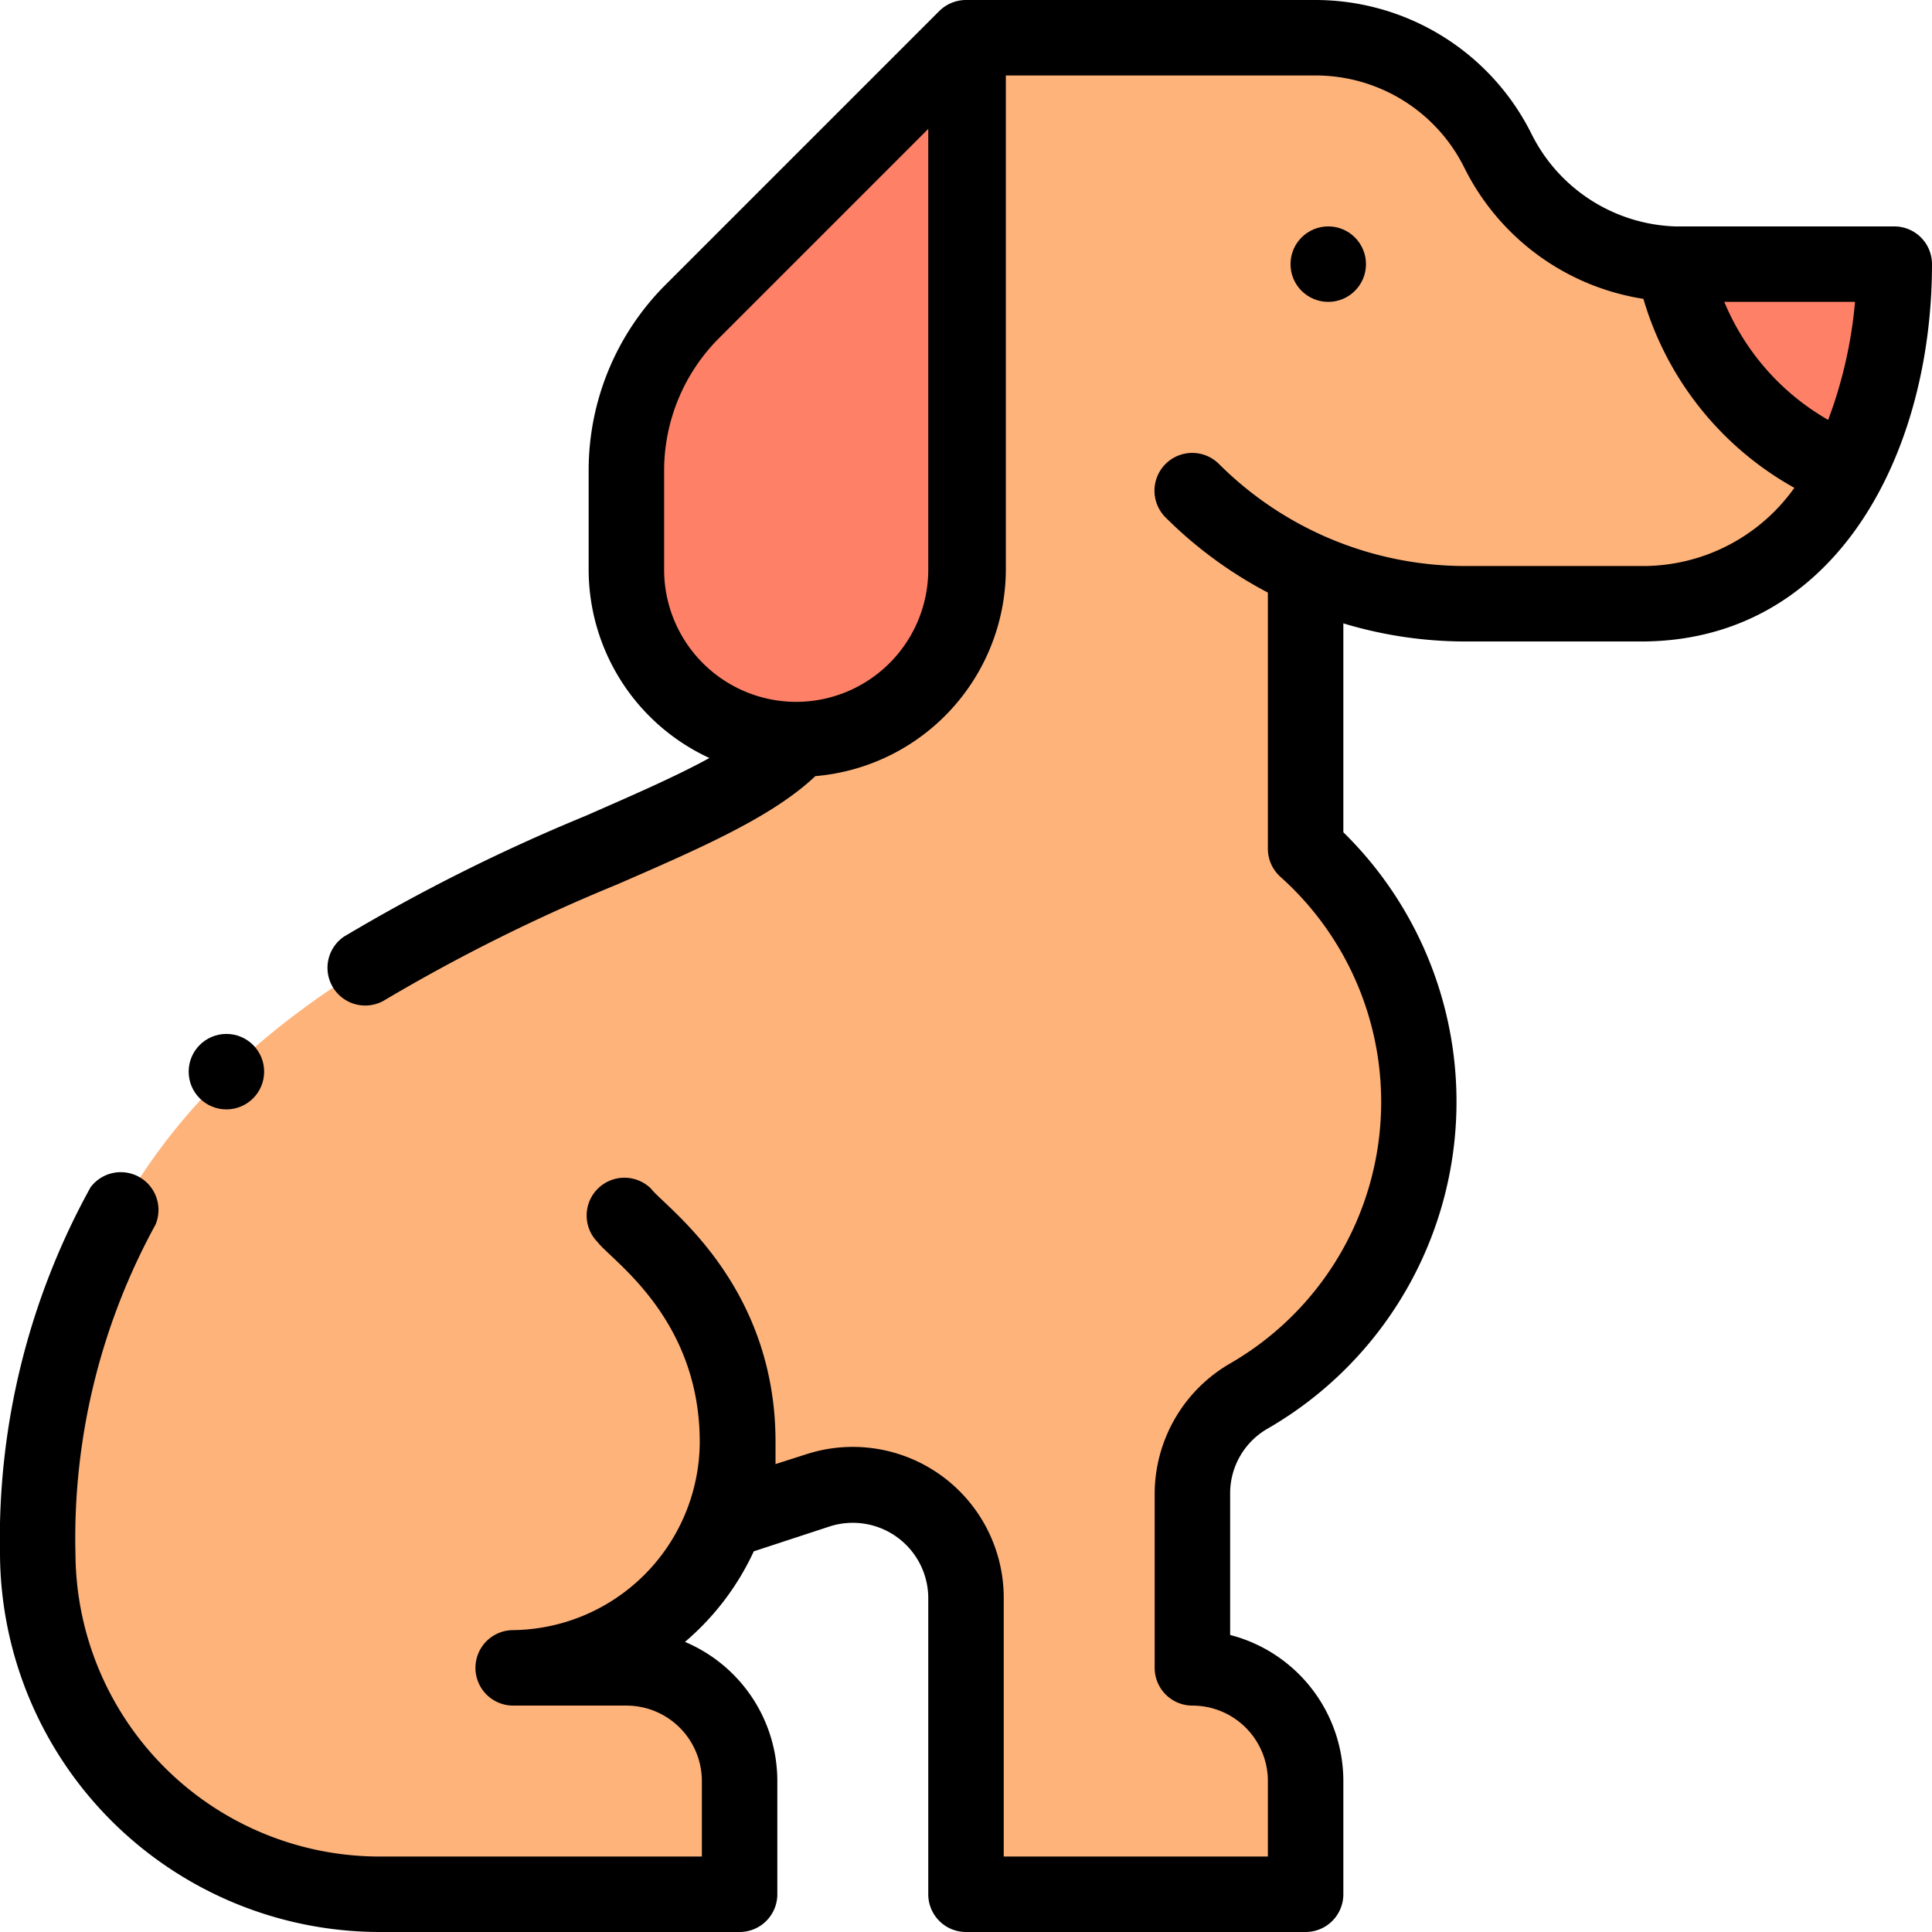 <svg id="Layer_1" data-name="Layer 1" xmlns="http://www.w3.org/2000/svg" viewBox="0 0 64 64"><defs><style>.cls-1{fill:#feb37b;}.cls-2{fill:#fe8167;}</style></defs><title>Excelcius_SVG</title><path class="cls-1" d="M43.25,18.85v9.27a11.25,11.25,0,0,1-1.87,18.12,3.73,3.73,0,0,0-1.88,3.23v5.78A3.75,3.75,0,0,1,43.25,59v3.75H32V52.93a3.75,3.75,0,0,0-4.92-3.56l-3,1a7.5,7.5,0,0,1-7,4.89h3.75A3.75,3.75,0,0,1,24.5,59v3.75H12.63A11.34,11.34,0,0,1,1.25,51.5c0-21,20.85-22.11,25.14-27A5.63,5.63,0,0,0,32,18.88V1.25H43.56A6.78,6.78,0,0,1,49.62,5a6.78,6.78,0,0,0,5.81,3.74A9.39,9.39,0,0,0,61.2,15.6l-.27.54A7.39,7.39,0,0,1,54.36,20H48.55a12.8,12.8,0,0,1-5.3-1.15Z"/><path class="cls-2" d="M55.69,8.75h7.06A15.89,15.89,0,0,1,61.2,15.6a9.39,9.39,0,0,1-5.76-6.86h.26Z"/><path class="cls-2" d="M32,1.25V18.88a5.63,5.63,0,0,1-5.61,5.62h0a5.63,5.63,0,0,1-5.62-5.62V15.61a7.5,7.5,0,0,1,2.2-5.3Z"/><circle cx="44" cy="8.75" r="1.25"/><circle cx="7.5" cy="35.5" r="1.25"/><path d="M12.63,64H24.5a1.25,1.25,0,0,0,1.25-1.25V59a5,5,0,0,0-3.06-4.61,8.74,8.74,0,0,0,2.28-3l2.5-.82a2.5,2.5,0,0,1,3.28,2.38v9.82A1.25,1.25,0,0,0,32,64H43.25a1.25,1.25,0,0,0,1.25-1.25V59a5,5,0,0,0-3.75-4.84V49.47A2.47,2.47,0,0,1,42,47.32,12.5,12.5,0,0,0,44.5,27.57V20.65a14,14,0,0,0,4.05.6h5.81C60.84,21.25,64,15,64,8.75A1.25,1.25,0,0,0,62.75,7.5H55.48a5.53,5.53,0,0,1-4.74-3.05A8,8,0,0,0,43.56,0H32a1.26,1.26,0,0,0-.88.36h0L22.06,9.42a8.69,8.69,0,0,0-2.56,6.19v3.27a6.88,6.88,0,0,0,4,6.23c-1.13.62-2.56,1.24-4.11,1.92a60.86,60.86,0,0,0-8,4,1.25,1.25,0,0,0,1.32,2.12,58.86,58.86,0,0,1,7.73-3.85c2.85-1.24,5.15-2.25,6.57-3.59a6.89,6.89,0,0,0,6.31-6.85V2.5H43.56a5.5,5.5,0,0,1,4.95,3.06A8,8,0,0,0,54.44,9.9a10.56,10.56,0,0,0,5,6.26,6.15,6.15,0,0,1-5.09,2.59H48.55a11.55,11.55,0,0,1-8.17-3.38,1.25,1.25,0,0,0-1.77,1.77A14,14,0,0,0,42,19.63v8.49a1.25,1.25,0,0,0,.42.93,10,10,0,0,1-1.66,16.11,5,5,0,0,0-2.51,4.31v5.78A1.25,1.25,0,0,0,39.5,56.5,2.5,2.5,0,0,1,42,59v2.5H33.25V52.93a5,5,0,0,0-6.56-4.75l-1,.32c0-.25,0-.49,0-.74,0-5.27-3.69-7.8-4.12-8.38a1.25,1.25,0,1,0-1.77,1.77c.46.61,3.38,2.51,3.38,6.62A6.26,6.26,0,0,1,17,54a1.25,1.25,0,0,0,0,2.5h3.75a2.5,2.5,0,0,1,2.5,2.5v2.5H12.62A10.08,10.08,0,0,1,2.5,51.5,21.63,21.63,0,0,1,5.15,40.57,1.25,1.25,0,0,0,3,39.33,24.09,24.09,0,0,0,0,51.5,12.59,12.59,0,0,0,12.62,64ZM30.75,18.88a4.38,4.38,0,0,1-4.36,4.37h0A4.38,4.38,0,0,1,22,18.88V15.61a6.21,6.21,0,0,1,1.83-4.42l6.92-6.92ZM57.12,10h4.33a14.79,14.79,0,0,1-.89,3.91A8.07,8.07,0,0,1,57.12,10Z"/></svg>
